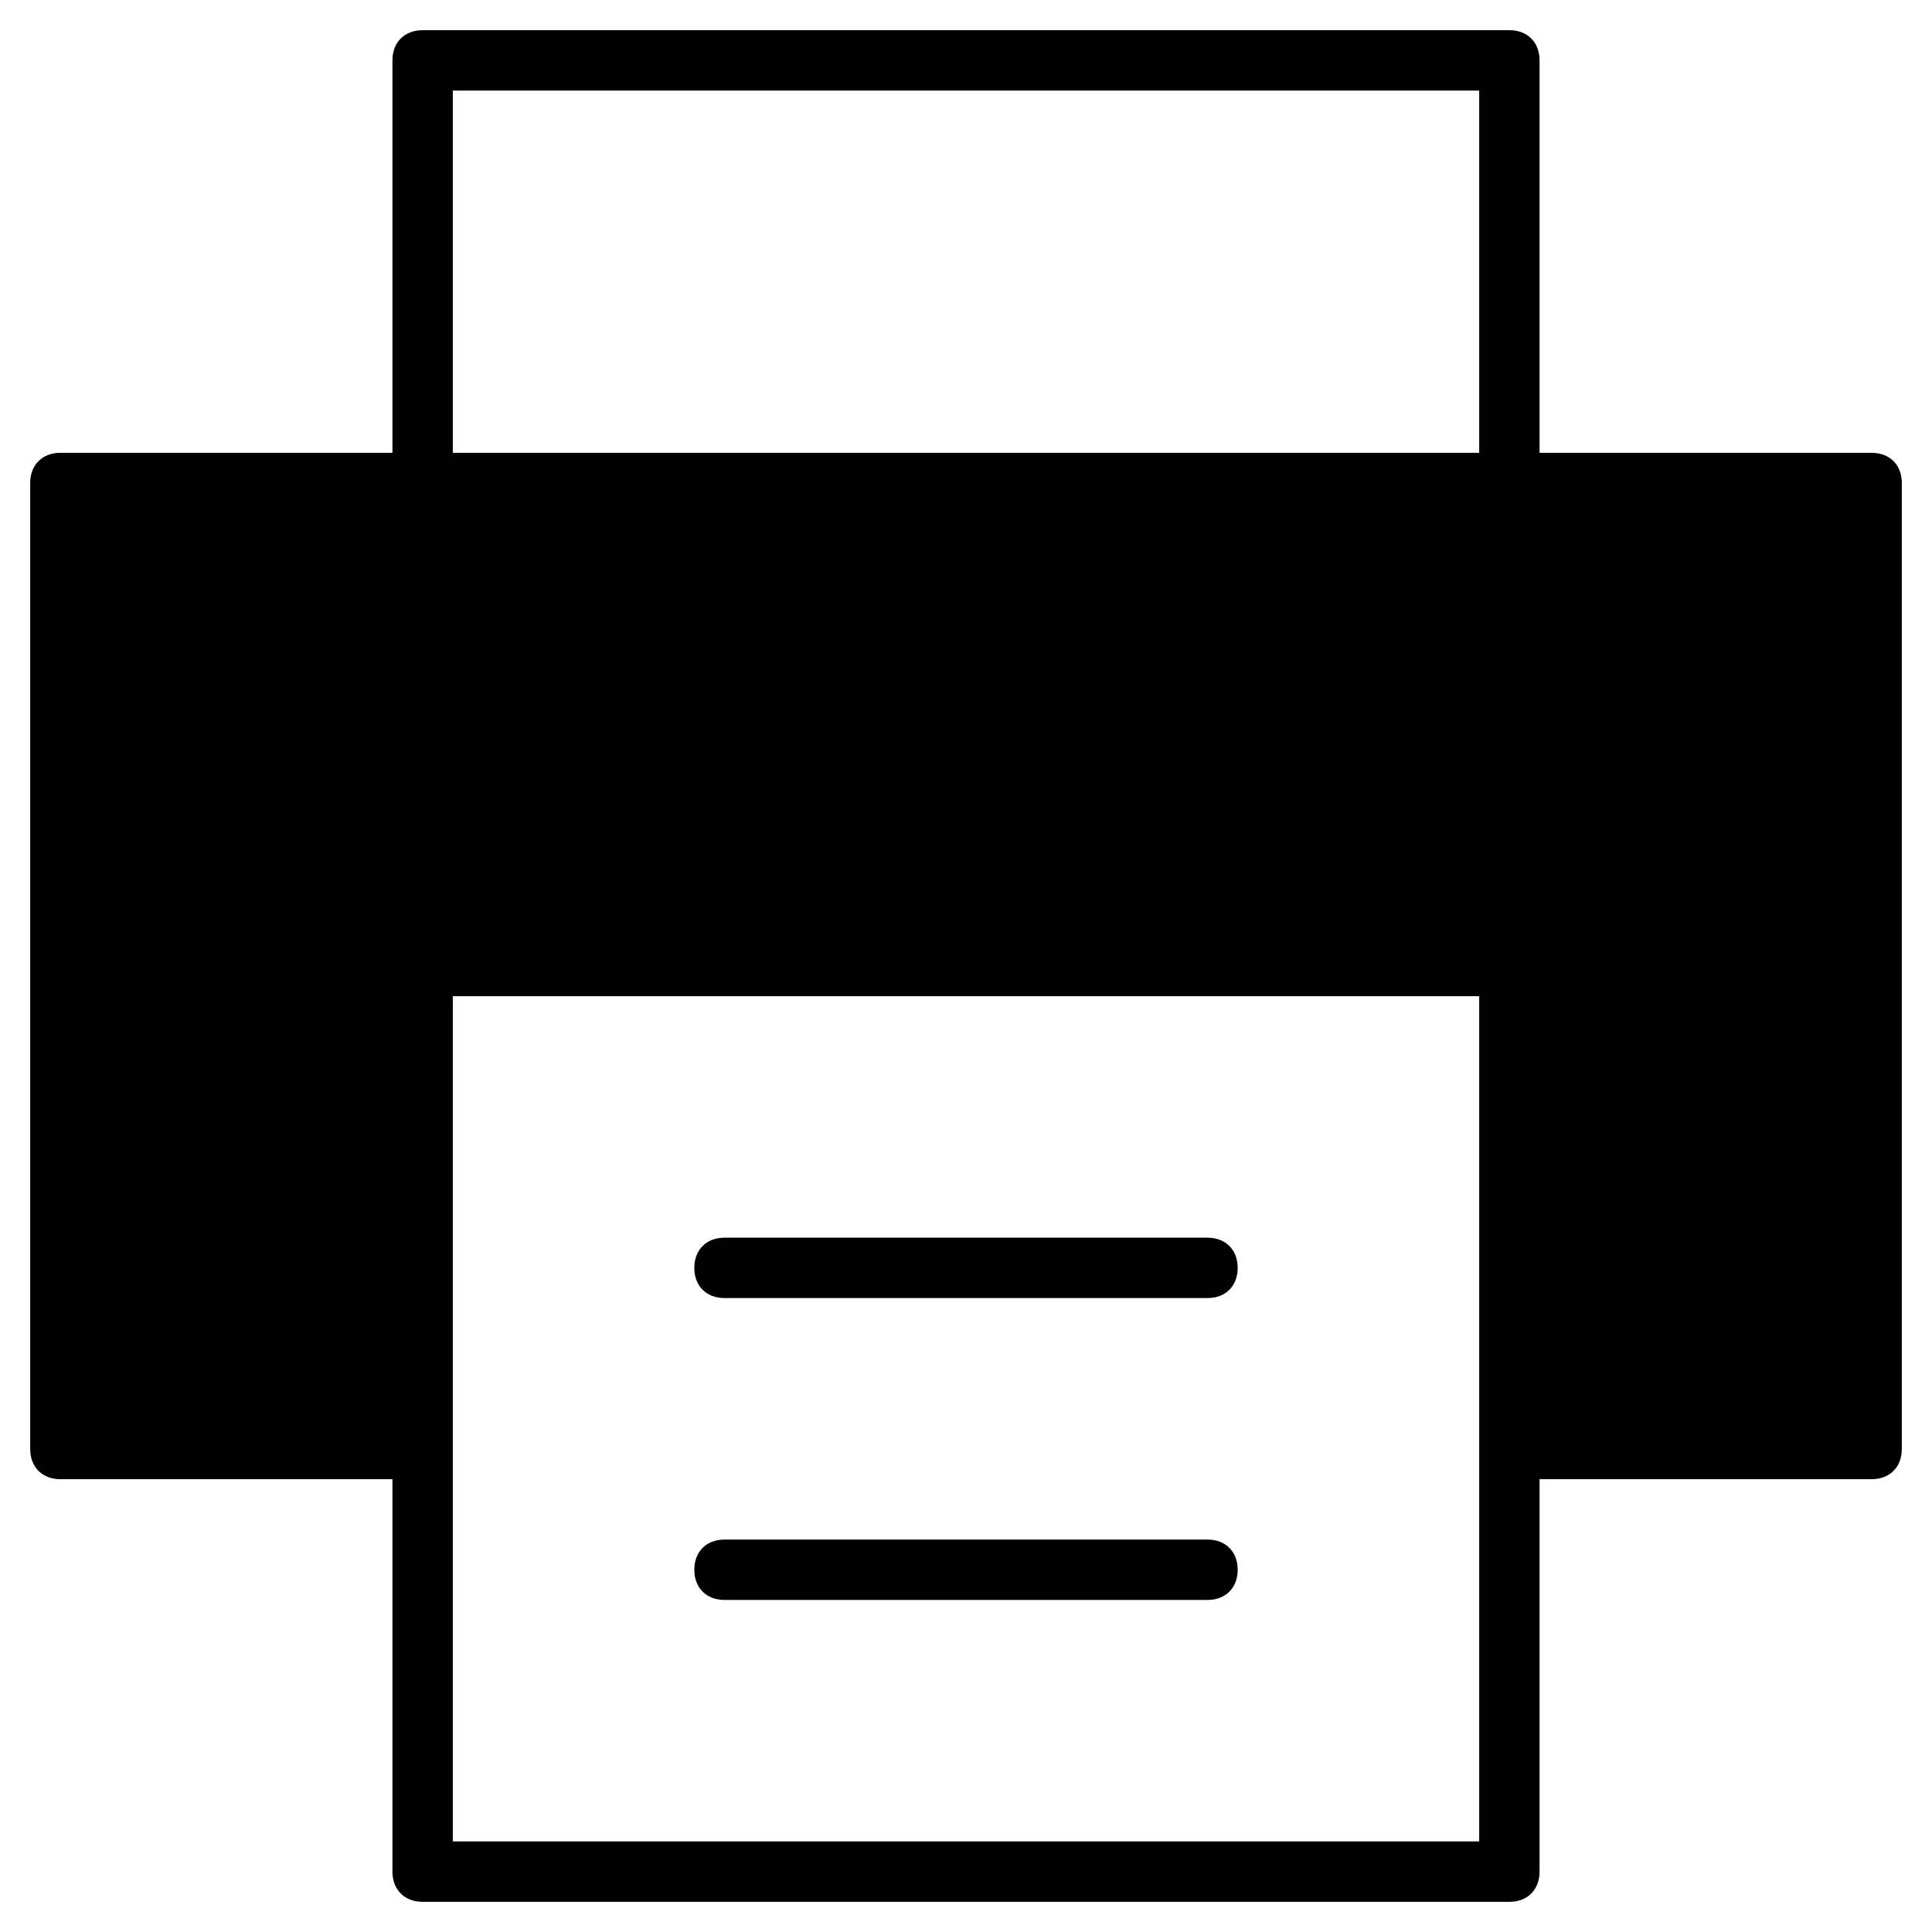 <?xml version="1.0" encoding="utf-8"?>
<!-- Generator: Adobe Illustrator 19.1.0, SVG Export Plug-In . SVG Version: 6.00 Build 0)  -->
<!DOCTYPE svg PUBLIC "-//W3C//DTD SVG 1.1//EN" "http://www.w3.org/Graphics/SVG/1.1/DTD/svg11.dtd">
<svg version="1.1" id="Layer_1" xmlns="http://www.w3.org/2000/svg" xmlns:xlink="http://www.w3.org/1999/xlink" x="0px" y="0px"
	 width="64px" height="64px" viewBox="0 0 64 64" enable-background="new 0 0 64 64" xml:space="preserve">
<path d="M62,15H51V2c0-0.6-0.4-1-1-1H14c-0.6,0-1,0.4-1,1v13H2c-0.6,0-1,0.4-1,1v32c0,0.6,0.4,1,1,1h11v13c0,0.6,0.4,1,1,1h36
	c0.6,0,1-0.4,1-1V49h11c0.6,0,1-0.4,1-1V16C63,15.4,62.6,15,62,15z M15,3h34v12H15V3z M49,61H15V33h34V61z"/>
<path d="M40,43H24c-0.6,0-1-0.4-1-1s0.4-1,1-1h16c0.6,0,1,0.4,1,1S40.6,43,40,43z"/>
<path d="M40,53H24c-0.6,0-1-0.4-1-1s0.4-1,1-1h16c0.6,0,1,0.4,1,1S40.6,53,40,53z"/>
</svg>
